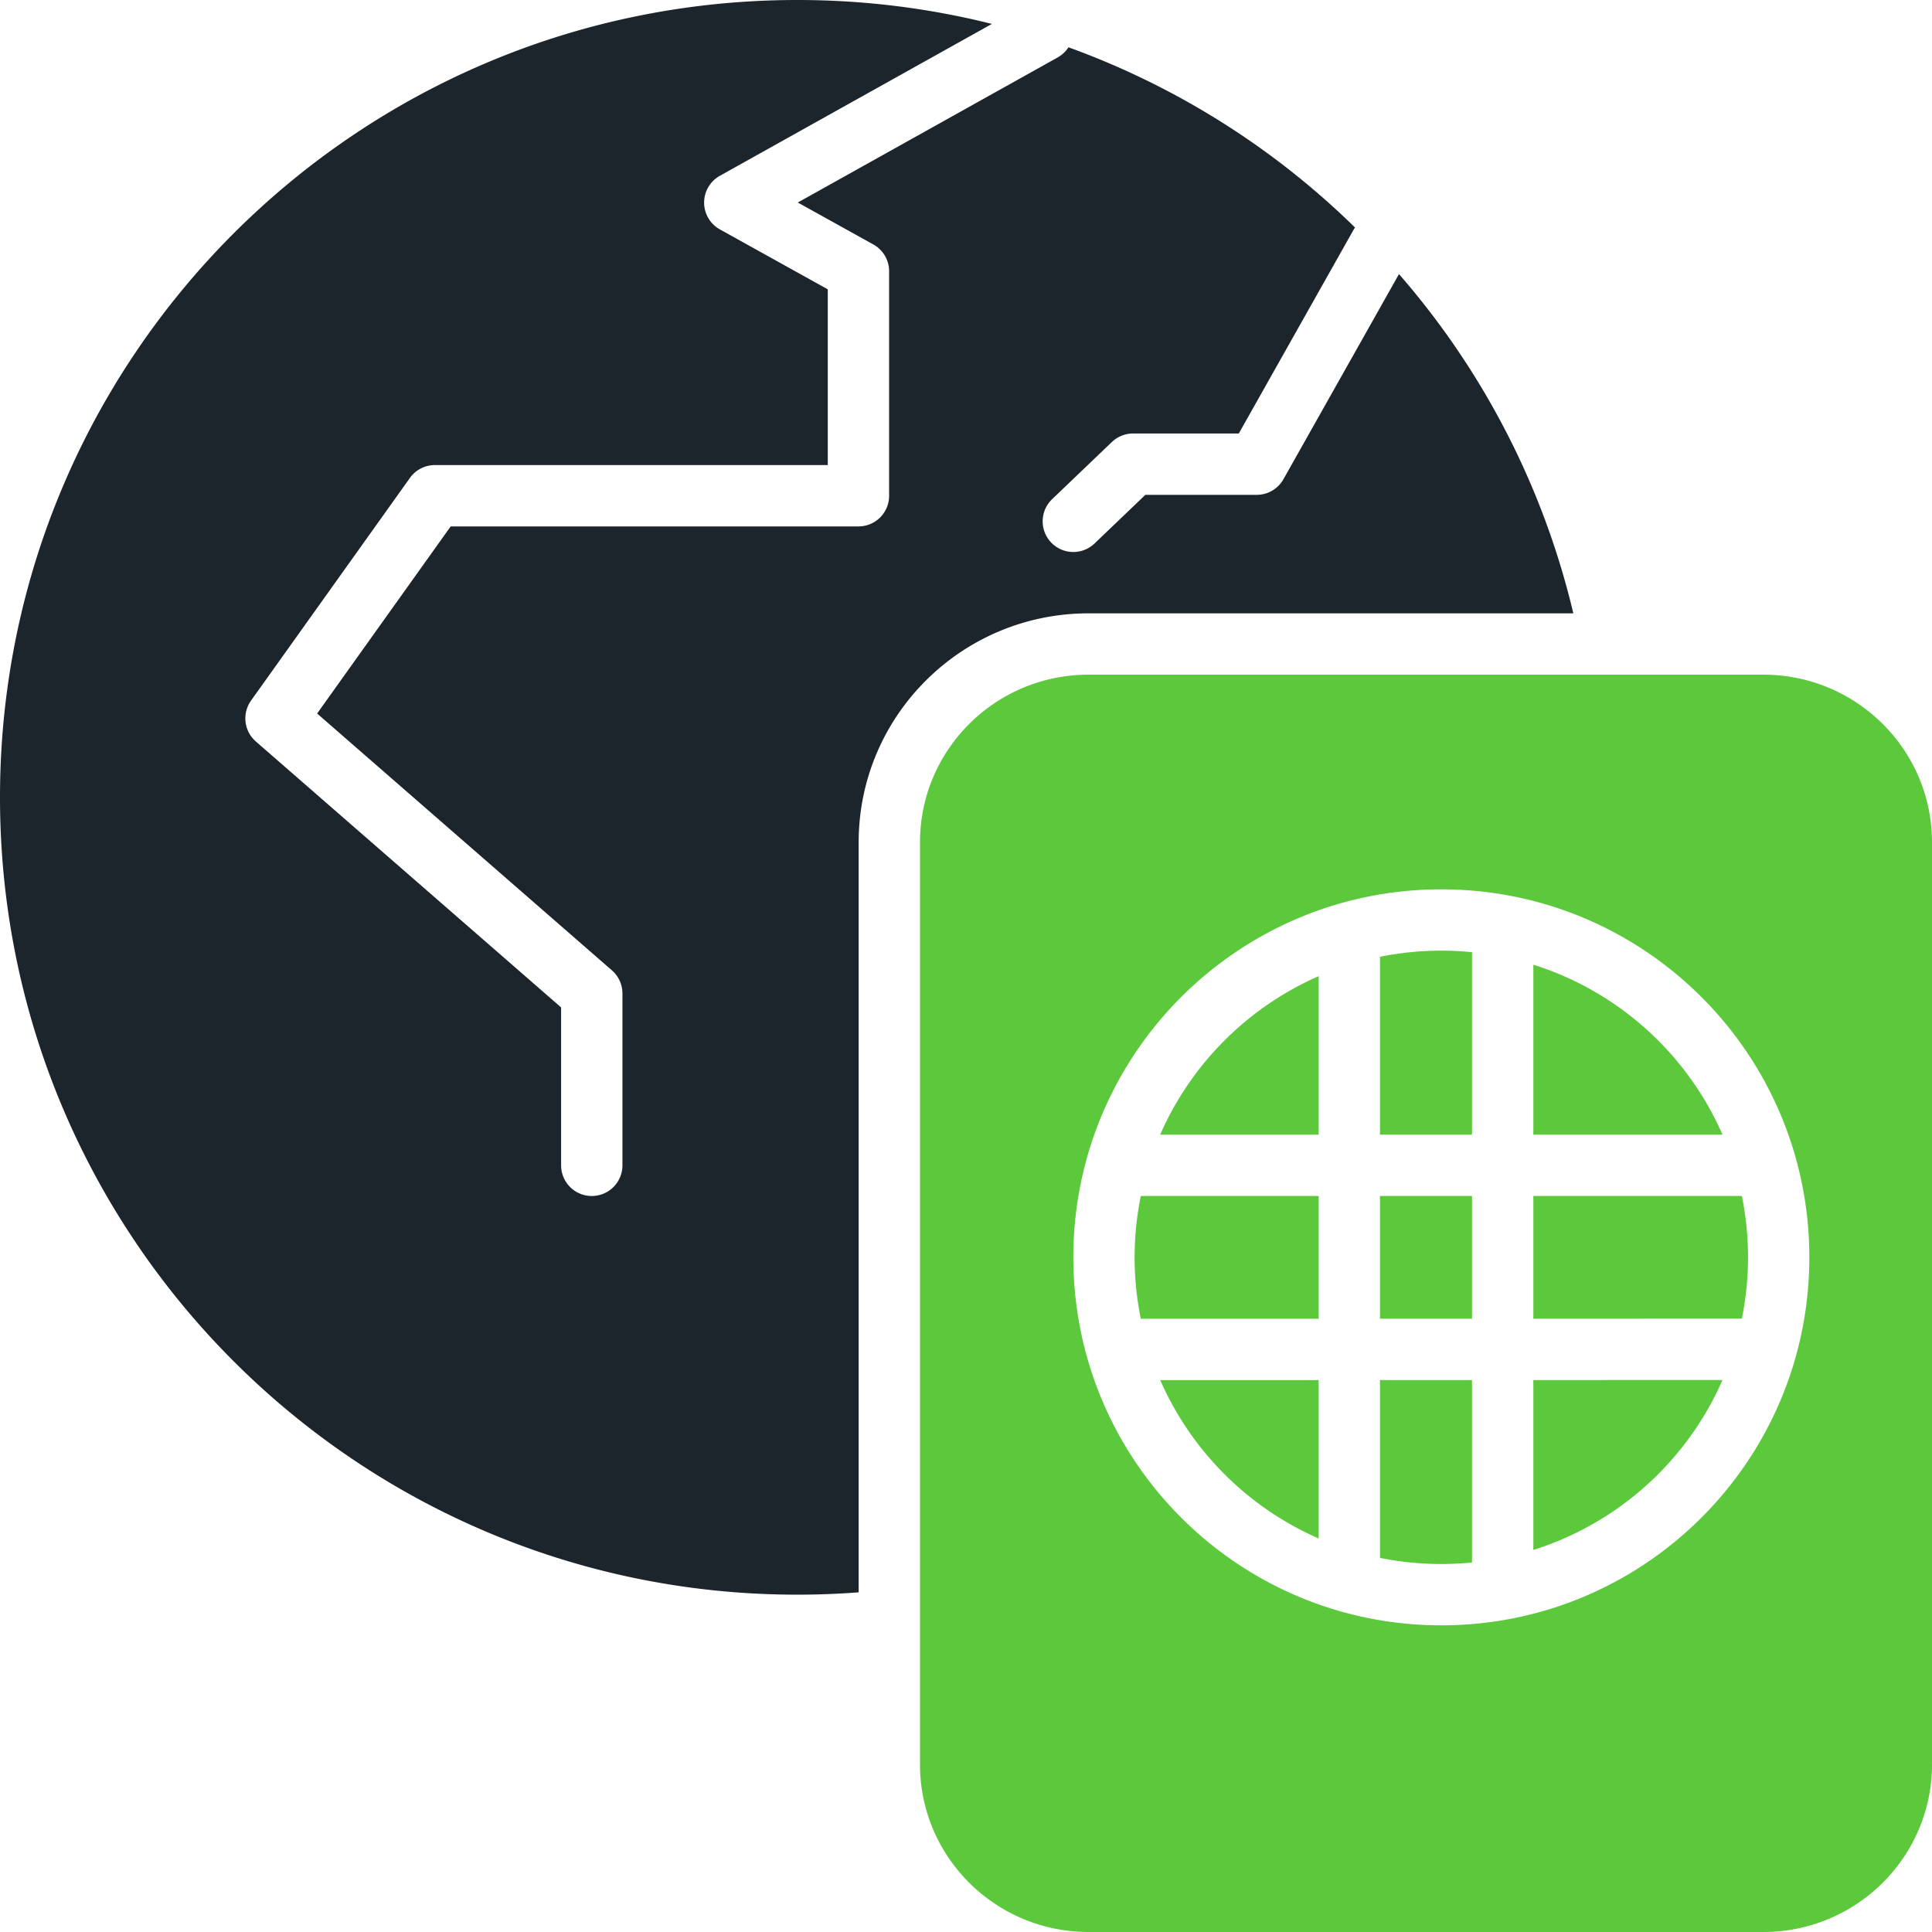 <svg xmlns="http://www.w3.org/2000/svg" width="63" height="63" viewBox="0 0 63 63">
    <g fill="none" fill-rule="evenodd">
        <path fill="#1C242C" d="M44.186 7.419c-.02.029-.04.059-.057.09l-3.734 6.627h-3.447a1 1 0 0 0-.692.278l-1.947 1.863a1 1 0 1 0 1.382 1.446l1.658-1.587h3.63a1 1 0 0 0 .872-.509l3.768-6.689A25.926 25.926 0 0 1 51.304 20H35.5C31.36 20 28 23.34 28 27.466v24.458c-.66.05-1.327.076-2 .076C11.64 52 0 40.36 0 26S11.64 0 26 0c2.188 0 4.313.27 6.344.78l-8.871 4.953a1 1 0 0 0 .001 1.747l3.519 1.955v5.73H14.181a1 1 0 0 0-.814.42l-5.181 7.26a1 1 0 0 0 .157 1.334l9.954 8.672V38a1 1 0 0 0 2 0v-5.604a1 1 0 0 0-.343-.754l-9.613-8.375 4.355-6.101h13.297a1 1 0 0 0 1-1v-7.32a1 1 0 0 0-.514-.874l-2.464-1.368 8.473-4.73a.996.996 0 0 0 .353-.332 26.01 26.01 0 0 1 9.345 5.877z"/>
        <path fill="#5CC83B" d="M30 57.534V27.466C30 24.448 32.461 22 35.5 22h22c3.033 0 5.5 2.448 5.5 5.466v30.068C63 60.554 60.533 63 57.5 63h-22c-3.039 0-5.5-2.446-5.5-5.466zM59 41c0-6.627-5.373-12-12.001-12C40.372 29 35 34.373 35 41s5.372 12 11.999 12C53.627 53 59 47.627 59 41zm-14 2.002V39h3v4.002h-3zm0 2h3v5.949a10.122 10.122 0 0 1-3-.15v-5.799zM56.8 43l-6.8.001V39h6.8a10.045 10.045 0 0 1 0 4zm-.632 2A10.028 10.028 0 0 1 50 50.542v-5.54L56.168 45zM37.2 43.004a10.045 10.045 0 0 1 0-4.004H43v4.003h-5.8zm.633 2L43 45.003v5.165a10.037 10.037 0 0 1-5.166-5.164zM45 37v-5.8a10.043 10.043 0 0 1 3-.15V37h-3zm11.168 0H50v-5.542c2.769.87 5.018 2.91 6.168 5.542zm-18.336 0A10.037 10.037 0 0 1 43 31.832V37h-5.168z"/>
    </g>
</svg>
